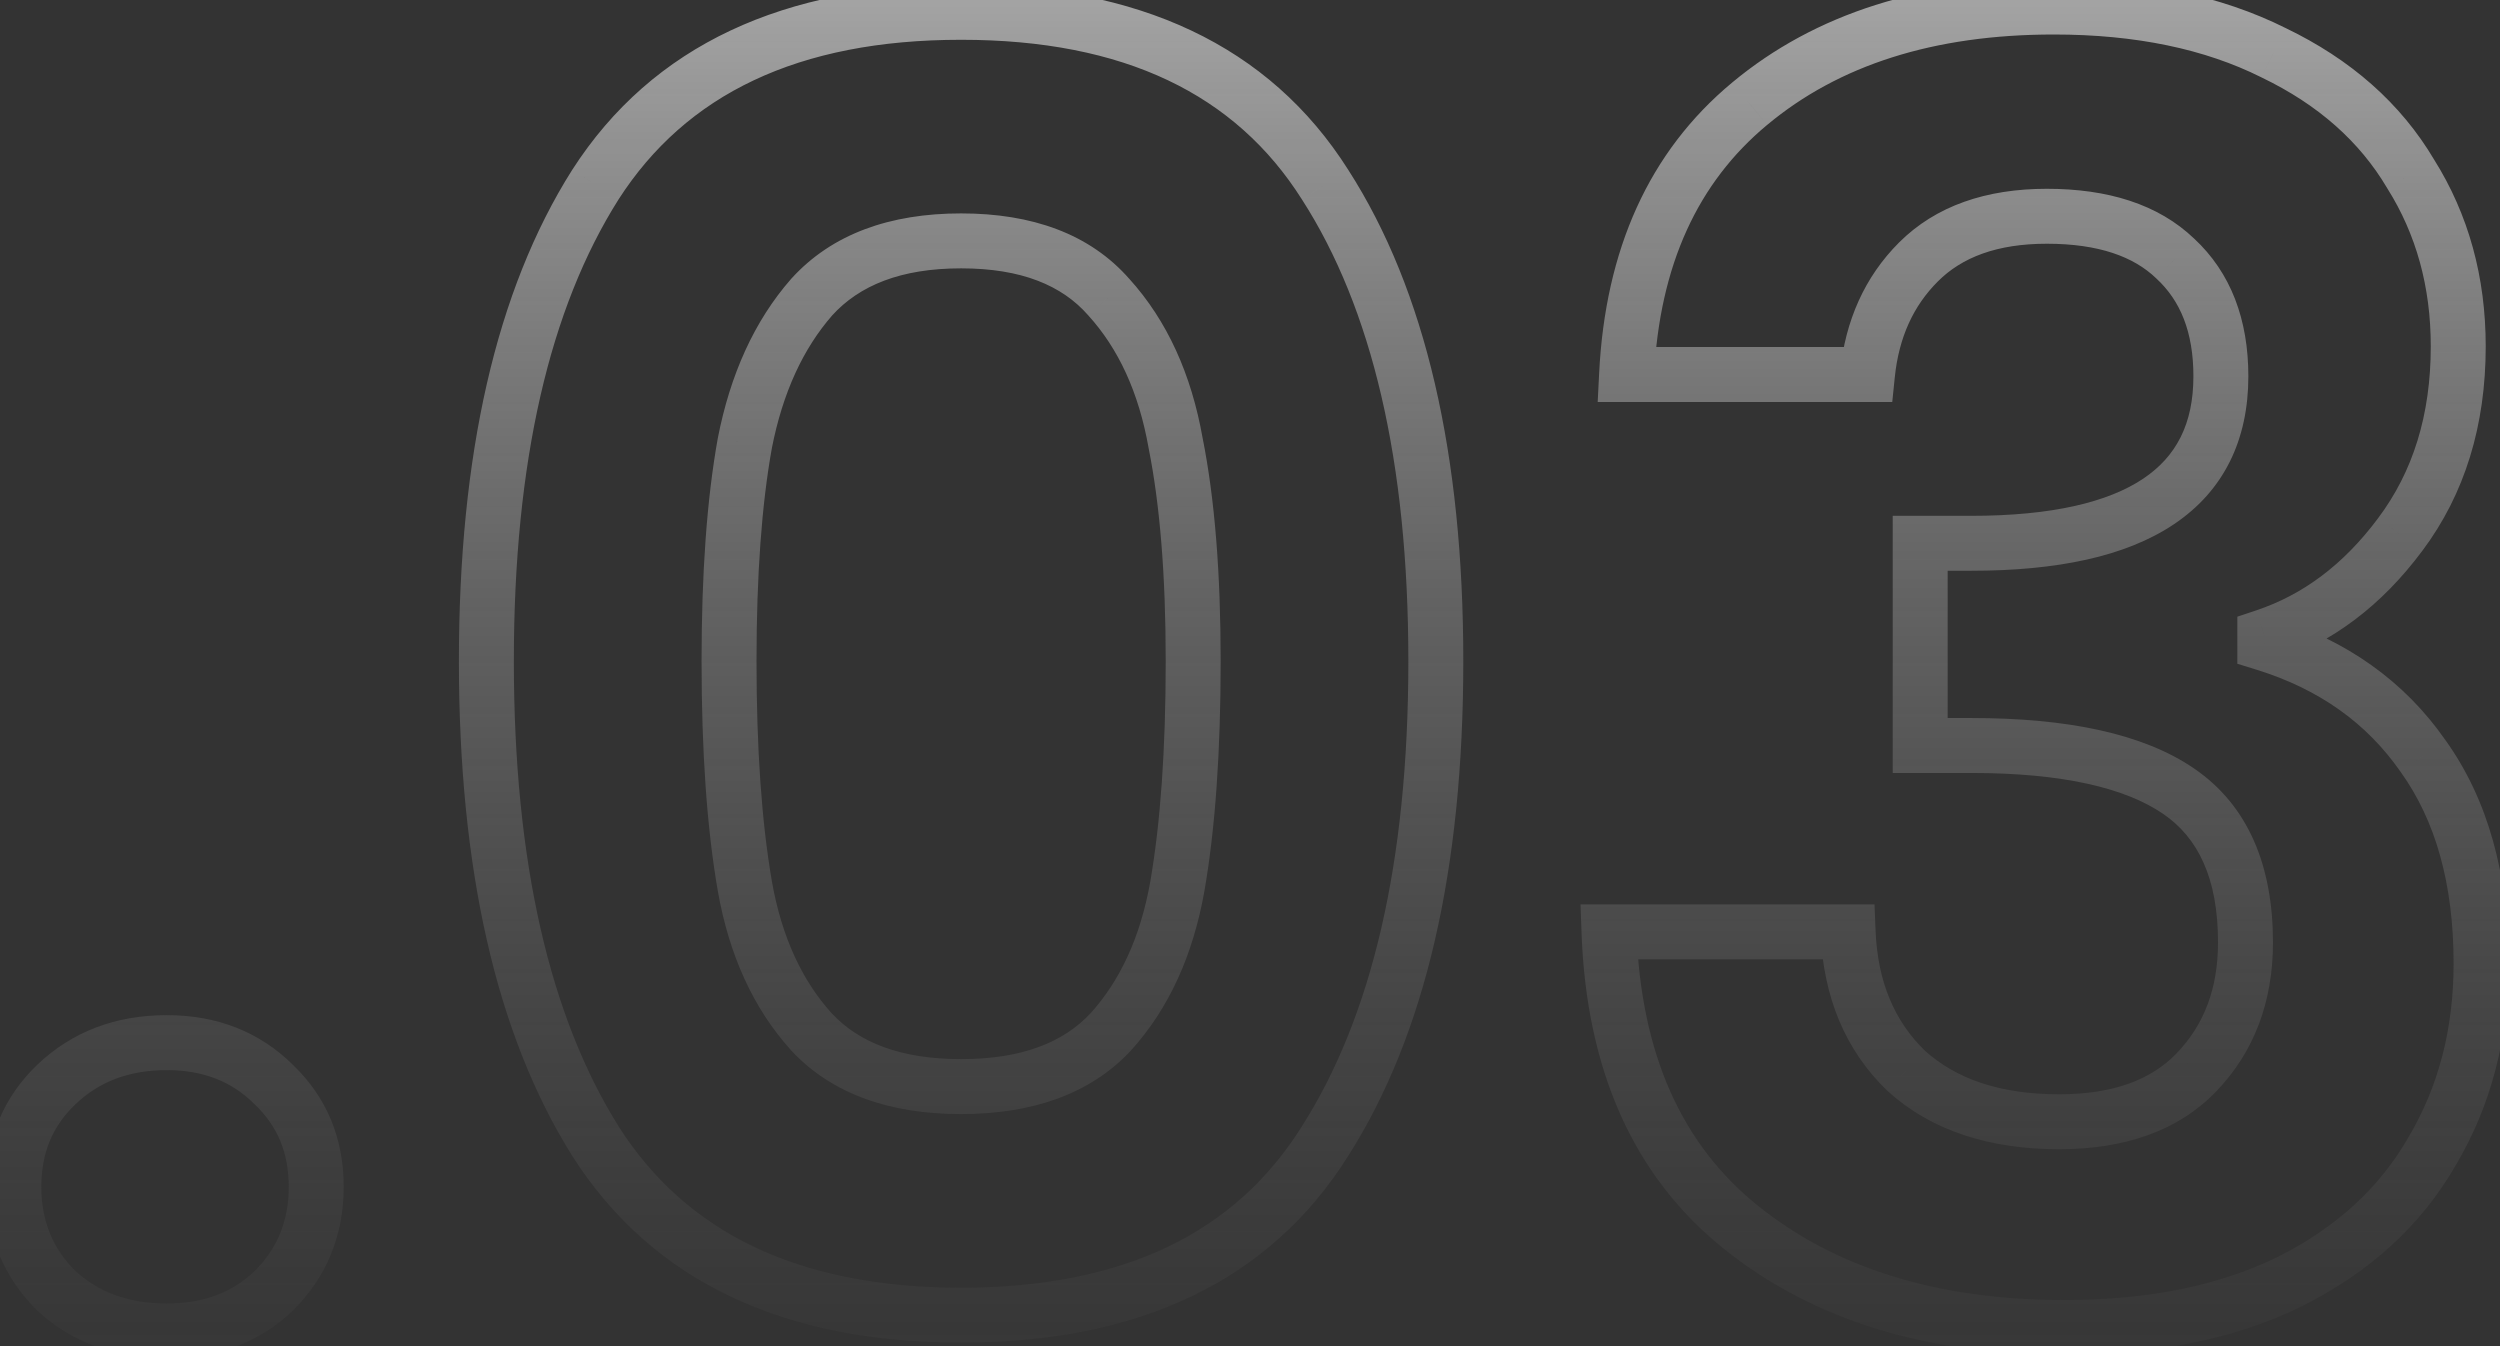 <svg width="91" height="49" viewBox="0 0 91 49" fill="none" xmlns="http://www.w3.org/2000/svg">
<rect x="0" y="0" width="91" height="49" fill="#333333" stroke="none"/>
<mask id="path-1-outside-1_463_1150" maskUnits="userSpaceOnUse" x="-1" y="-1" width="93" height="51" fill="black">
<rect fill="white" x="-1" y="-1" width="93" height="51"/>
<path d="M6.072 48.448C4.45 48.448 3.106 47.957 2.039 46.976C1.016 45.952 0.503 44.693 0.503 43.2C0.503 41.707 1.016 40.469 2.039 39.488C3.106 38.464 4.45 37.952 6.072 37.952C7.65 37.952 8.951 38.464 9.976 39.488C10.999 40.469 11.511 41.707 11.511 43.2C11.511 44.693 10.999 45.952 9.976 46.976C8.951 47.957 7.65 48.448 6.072 48.448ZM17.704 24.064C17.704 16.683 19.027 10.901 21.672 6.72C24.36 2.539 28.798 0.448 34.984 0.448C41.171 0.448 45.587 2.539 48.233 6.72C50.92 10.901 52.264 16.683 52.264 24.064C52.264 31.488 50.92 37.312 48.233 41.536C45.587 45.76 41.171 47.872 34.984 47.872C28.798 47.872 24.36 45.76 21.672 41.536C19.027 37.312 17.704 31.488 17.704 24.064ZM43.432 24.064C43.432 20.907 43.219 18.261 42.792 16.128C42.408 13.952 41.598 12.181 40.361 10.816C39.166 9.451 37.374 8.768 34.984 8.768C32.595 8.768 30.782 9.451 29.544 10.816C28.35 12.181 27.539 13.952 27.113 16.128C26.729 18.261 26.537 20.907 26.537 24.064C26.537 27.307 26.729 30.037 27.113 32.256C27.497 34.432 28.307 36.203 29.544 37.568C30.782 38.891 32.595 39.552 34.984 39.552C37.374 39.552 39.187 38.891 40.425 37.568C41.662 36.203 42.472 34.432 42.856 32.256C43.24 30.037 43.432 27.307 43.432 24.064ZM59.208 13.632C59.421 9.365 60.914 6.08 63.688 3.776C66.504 1.429 70.194 0.256 74.76 0.256C77.874 0.256 80.541 0.811 82.76 1.92C84.978 2.987 86.642 4.459 87.751 6.336C88.903 8.171 89.48 10.261 89.48 12.608C89.48 15.296 88.775 17.579 87.368 19.456C86.002 21.291 84.359 22.528 82.439 23.168V23.424C84.914 24.192 86.834 25.557 88.2 27.52C89.608 29.483 90.311 32 90.311 35.072C90.311 37.632 89.714 39.915 88.519 41.92C87.368 43.925 85.639 45.504 83.335 46.656C81.074 47.765 78.344 48.32 75.144 48.32C70.322 48.32 66.397 47.104 63.367 44.672C60.338 42.24 58.738 38.656 58.568 33.92H67.272C67.357 36.011 68.061 37.696 69.383 38.976C70.749 40.213 72.605 40.832 74.951 40.832C77.127 40.832 78.791 40.235 79.944 39.04C81.138 37.803 81.736 36.224 81.736 34.304C81.736 31.744 80.925 29.909 79.303 28.8C77.682 27.691 75.165 27.136 71.751 27.136H69.895V19.776H71.751C77.81 19.776 80.84 17.749 80.84 13.696C80.84 11.861 80.285 10.432 79.175 9.408C78.109 8.384 76.552 7.872 74.504 7.872C72.498 7.872 70.941 8.427 69.832 9.536C68.765 10.603 68.146 11.968 67.975 13.632H59.208Z"/>
</mask>
<path d="M2.039 46.976L1.332 47.683L1.347 47.698L1.362 47.712L2.039 46.976ZM2.039 39.488L2.731 40.21L2.732 40.209L2.039 39.488ZM9.976 39.488L9.268 40.195L9.276 40.203L9.284 40.21L9.976 39.488ZM9.976 46.976L10.667 47.698L10.675 47.691L10.683 47.683L9.976 46.976ZM6.072 47.448C4.669 47.448 3.576 47.031 2.717 46.24L1.362 47.712C2.636 48.884 4.231 49.448 6.072 49.448V47.448ZM2.747 46.269C1.917 45.439 1.504 44.437 1.504 43.2H-0.496C-0.496 44.949 0.114 46.465 1.332 47.683L2.747 46.269ZM1.504 43.2C1.504 41.963 1.916 40.992 2.731 40.21L1.348 38.766C0.115 39.947 -0.496 41.45 -0.496 43.2H1.504ZM2.732 40.209C3.594 39.382 4.681 38.952 6.072 38.952V36.952C4.219 36.952 2.619 37.546 1.347 38.767L2.732 40.209ZM6.072 38.952C7.411 38.952 8.45 39.377 9.268 40.195L10.683 38.781C9.453 37.551 7.889 36.952 6.072 36.952V38.952ZM9.284 40.21C10.099 40.992 10.511 41.963 10.511 43.2H12.511C12.511 41.45 11.9 39.947 10.667 38.766L9.284 40.21ZM10.511 43.2C10.511 44.437 10.098 45.439 9.268 46.269L10.683 47.683C11.901 46.465 12.511 44.949 12.511 43.2H10.511ZM9.284 46.254C8.467 47.036 7.424 47.448 6.072 47.448V49.448C7.876 49.448 9.436 48.879 10.667 47.698L9.284 46.254ZM21.672 6.72L20.831 6.179L20.827 6.185L21.672 6.72ZM48.233 6.72L47.387 7.255L47.391 7.261L48.233 6.72ZM48.233 41.536L47.389 40.999L47.385 41.005L48.233 41.536ZM21.672 41.536L20.825 42.067L20.829 42.073L21.672 41.536ZM42.792 16.128L41.808 16.302L41.81 16.313L41.812 16.324L42.792 16.128ZM40.361 10.816L39.608 11.475L39.614 11.481L39.62 11.488L40.361 10.816ZM29.544 10.816L28.803 10.145L28.798 10.151L28.792 10.158L29.544 10.816ZM27.113 16.128L26.131 15.936L26.13 15.943L26.128 15.951L27.113 16.128ZM27.113 32.256L26.127 32.426L26.128 32.43L27.113 32.256ZM29.544 37.568L28.803 38.239L28.809 38.245L28.814 38.251L29.544 37.568ZM40.425 37.568L41.155 38.251L41.16 38.245L41.166 38.239L40.425 37.568ZM42.856 32.256L43.841 32.43L43.842 32.426L42.856 32.256ZM18.704 24.064C18.704 16.785 20.012 11.216 22.518 7.255L20.827 6.185C18.043 10.587 16.704 16.581 16.704 24.064H18.704ZM22.514 7.261C24.971 3.437 29.043 1.448 34.984 1.448V-0.552C28.553 -0.552 23.75 1.64 20.831 6.179L22.514 7.261ZM34.984 1.448C40.927 1.448 44.972 3.437 47.387 7.255L49.078 6.185C46.202 1.64 41.416 -0.552 34.984 -0.552V1.448ZM47.391 7.261C49.937 11.22 51.264 16.787 51.264 24.064H53.264C53.264 16.578 51.904 10.582 49.074 6.179L47.391 7.261ZM51.264 24.064C51.264 31.384 49.937 36.995 47.389 40.999L49.076 42.073C51.904 37.629 53.264 31.592 53.264 24.064H51.264ZM47.385 41.005C44.968 44.865 40.922 46.872 34.984 46.872V48.872C41.42 48.872 46.206 46.655 49.08 42.067L47.385 41.005ZM34.984 46.872C29.047 46.872 24.976 44.864 22.516 40.999L20.829 42.073C23.745 46.656 28.548 48.872 34.984 48.872V46.872ZM22.52 41.005C20.012 37 18.704 31.386 18.704 24.064H16.704C16.704 31.59 18.043 37.624 20.825 42.067L22.52 41.005ZM44.432 24.064C44.432 20.867 44.217 18.151 43.773 15.932L41.812 16.324C42.221 18.371 42.432 20.946 42.432 24.064H44.432ZM43.777 15.954C43.367 13.63 42.489 11.675 41.102 10.145L39.62 11.488C40.707 12.688 41.45 14.274 41.808 16.302L43.777 15.954ZM41.113 10.158C39.673 8.512 37.565 7.768 34.984 7.768V9.768C37.182 9.768 38.659 10.39 39.608 11.475L41.113 10.158ZM34.984 7.768C32.402 7.768 30.283 8.512 28.803 10.145L30.285 11.488C31.281 10.389 32.789 9.768 34.984 9.768V7.768ZM28.792 10.158C27.458 11.682 26.584 13.625 26.131 15.936L28.094 16.32C28.494 14.279 29.242 12.681 30.297 11.475L28.792 10.158ZM26.128 15.951C25.73 18.163 25.537 20.872 25.537 24.064H27.537C27.537 20.942 27.727 18.36 28.097 16.305L26.128 15.951ZM25.537 24.064C25.537 27.341 25.73 30.133 26.127 32.426L28.098 32.086C27.727 29.942 27.537 27.272 27.537 24.064H25.537ZM26.128 32.43C26.538 34.754 27.416 36.709 28.803 38.239L30.285 36.897C29.198 35.696 28.455 34.11 28.097 32.082L26.128 32.43ZM28.814 38.251C30.296 39.835 32.411 40.552 34.984 40.552V38.552C32.779 38.552 31.268 37.947 30.275 36.885L28.814 38.251ZM34.984 40.552C37.558 40.552 39.673 39.835 41.155 38.251L39.694 36.885C38.701 37.947 37.19 38.552 34.984 38.552V40.552ZM41.166 38.239C42.553 36.709 43.431 34.754 43.841 32.43L41.872 32.082C41.514 34.11 40.771 35.696 39.684 36.897L41.166 38.239ZM43.842 32.426C44.239 30.133 44.432 27.341 44.432 24.064H42.432C42.432 27.272 42.242 29.942 41.871 32.086L43.842 32.426ZM59.208 13.632L58.209 13.582L58.156 14.632H59.208V13.632ZM63.688 3.776L64.326 4.545L64.328 4.544L63.688 3.776ZM82.76 1.92L82.312 2.814L82.319 2.818L82.326 2.821L82.76 1.92ZM87.751 6.336L86.891 6.845L86.897 6.856L86.905 6.868L87.751 6.336ZM87.368 19.456L86.567 18.856L86.565 18.859L87.368 19.456ZM82.439 23.168L82.123 22.219L81.439 22.447V23.168H82.439ZM82.439 23.424H81.439V24.161L82.143 24.379L82.439 23.424ZM88.2 27.52L87.379 28.091L87.383 28.097L87.387 28.103L88.2 27.52ZM88.519 41.92L87.66 41.408L87.656 41.415L87.652 41.422L88.519 41.92ZM83.335 46.656L83.776 47.554L83.783 47.55L83.335 46.656ZM63.367 44.672L62.742 45.452L63.367 44.672ZM58.568 33.92V32.92H57.531L57.568 33.956L58.568 33.92ZM67.272 33.92L68.271 33.879L68.231 32.92H67.272V33.92ZM69.383 38.976L68.688 39.695L68.7 39.706L68.712 39.717L69.383 38.976ZM79.944 39.04L79.224 38.345L79.224 38.346L79.944 39.04ZM69.895 27.136H68.895V28.136H69.895V27.136ZM69.895 19.776V18.776H68.895V19.776H69.895ZM79.175 9.408L78.483 10.129L78.49 10.136L78.497 10.143L79.175 9.408ZM69.832 9.536L70.539 10.243L69.832 9.536ZM67.975 13.632V14.632H68.878L68.97 13.734L67.975 13.632ZM60.206 13.682C60.408 9.639 61.808 6.637 64.326 4.545L63.048 3.007C60.02 5.523 58.433 9.092 58.209 13.582L60.206 13.682ZM64.328 4.544C66.923 2.381 70.369 1.256 74.76 1.256V-0.744C70.019 -0.744 66.084 0.477 63.047 3.008L64.328 4.544ZM74.76 1.256C77.758 1.256 80.263 1.79 82.312 2.814L83.207 1.026C80.818 -0.169 77.991 -0.744 74.76 -0.744V1.256ZM82.326 2.821C84.39 3.814 85.894 5.159 86.891 6.845L88.612 5.827C87.39 3.758 85.566 2.16 83.193 1.019L82.326 2.821ZM86.905 6.868C87.948 8.53 88.48 10.433 88.48 12.608H90.48C90.48 10.089 89.859 7.811 88.598 5.804L86.905 6.868ZM88.48 12.608C88.48 15.113 87.827 17.176 86.567 18.856L88.168 20.056C89.724 17.981 90.48 15.479 90.48 12.608H88.48ZM86.565 18.859C85.306 20.552 83.824 21.652 82.123 22.219L82.756 24.117C84.895 23.404 86.699 22.03 88.17 20.053L86.565 18.859ZM81.439 23.168V23.424H83.439V23.168H81.439ZM82.143 24.379C84.424 25.087 86.151 26.327 87.379 28.091L89.02 26.949C87.517 24.788 85.404 23.297 82.736 22.469L82.143 24.379ZM87.387 28.103C88.644 29.855 89.311 32.152 89.311 35.072H91.311C91.311 31.848 90.571 29.111 89.012 26.937L87.387 28.103ZM89.311 35.072C89.311 37.47 88.754 39.572 87.66 41.408L89.379 42.432C90.674 40.257 91.311 37.794 91.311 35.072H89.311ZM87.652 41.422C86.609 43.238 85.037 44.687 82.888 45.762L83.783 47.55C86.242 46.321 88.126 44.613 89.387 42.418L87.652 41.422ZM82.895 45.758C80.803 46.785 78.231 47.32 75.144 47.32V49.32C78.456 49.32 81.346 48.746 83.776 47.554L82.895 45.758ZM75.144 47.32C70.493 47.32 66.806 46.15 63.993 43.892L62.742 45.452C65.988 48.058 70.151 49.32 75.144 49.32V47.32ZM63.993 43.892C61.24 41.682 59.73 38.399 59.567 33.884L57.568 33.956C57.747 38.913 59.436 42.798 62.742 45.452L63.993 43.892ZM58.568 34.92H67.272V32.92H58.568V34.92ZM66.272 33.961C66.367 36.27 67.155 38.211 68.688 39.695L70.079 38.257C68.966 37.181 68.347 35.751 68.271 33.879L66.272 33.961ZM68.712 39.717C70.307 41.163 72.427 41.832 74.951 41.832V39.832C72.783 39.832 71.19 39.264 70.055 38.235L68.712 39.717ZM74.951 41.832C77.311 41.832 79.269 41.18 80.663 39.734L79.224 38.346C78.314 39.289 76.944 39.832 74.951 39.832V41.832ZM80.663 39.735C82.059 38.288 82.736 36.45 82.736 34.304H80.736C80.736 35.998 80.217 37.317 79.224 38.345L80.663 39.735ZM82.736 34.304C82.736 31.525 81.842 29.326 79.868 27.975L78.739 29.625C80.007 30.493 80.736 31.963 80.736 34.304H82.736ZM79.868 27.975C77.998 26.695 75.235 26.136 71.751 26.136V28.136C75.095 28.136 77.367 28.686 78.739 29.625L79.868 27.975ZM71.751 26.136H69.895V28.136H71.751V26.136ZM70.895 27.136V19.776H68.895V27.136H70.895ZM69.895 20.776H71.751V18.776H69.895V20.776ZM71.751 20.776C74.861 20.776 77.368 20.262 79.124 19.087C80.95 17.865 81.84 16.012 81.84 13.696H79.84C79.84 15.433 79.214 16.62 78.011 17.425C76.738 18.277 74.701 18.776 71.751 18.776V20.776ZM81.84 13.696C81.84 11.647 81.211 9.926 79.854 8.673L78.497 10.143C79.358 10.938 79.84 12.076 79.84 13.696H81.84ZM79.868 8.687C78.553 7.425 76.709 6.872 74.504 6.872V8.872C76.394 8.872 77.664 9.343 78.483 10.129L79.868 8.687ZM74.504 6.872C72.31 6.872 70.47 7.484 69.124 8.829L70.539 10.243C71.412 9.37 72.686 8.872 74.504 8.872V6.872ZM69.124 8.829C67.877 10.076 67.172 11.664 66.981 13.53L68.97 13.734C69.12 12.272 69.652 11.129 70.539 10.243L69.124 8.829ZM67.975 12.632H59.208V14.632H67.975V12.632Z" fill="url(#paint0_linear_463_1150)" mask="url(#path-1-outside-1_463_1150)"/>
<defs>
<linearGradient id="paint0_linear_463_1150" x1="45.5" y1="-22" x2="45.5" y2="74" gradientUnits="userSpaceOnUse">
<stop stop-color="white"/>
<stop offset="1" stop-opacity="0"/>
</linearGradient>
</defs>
</svg>
